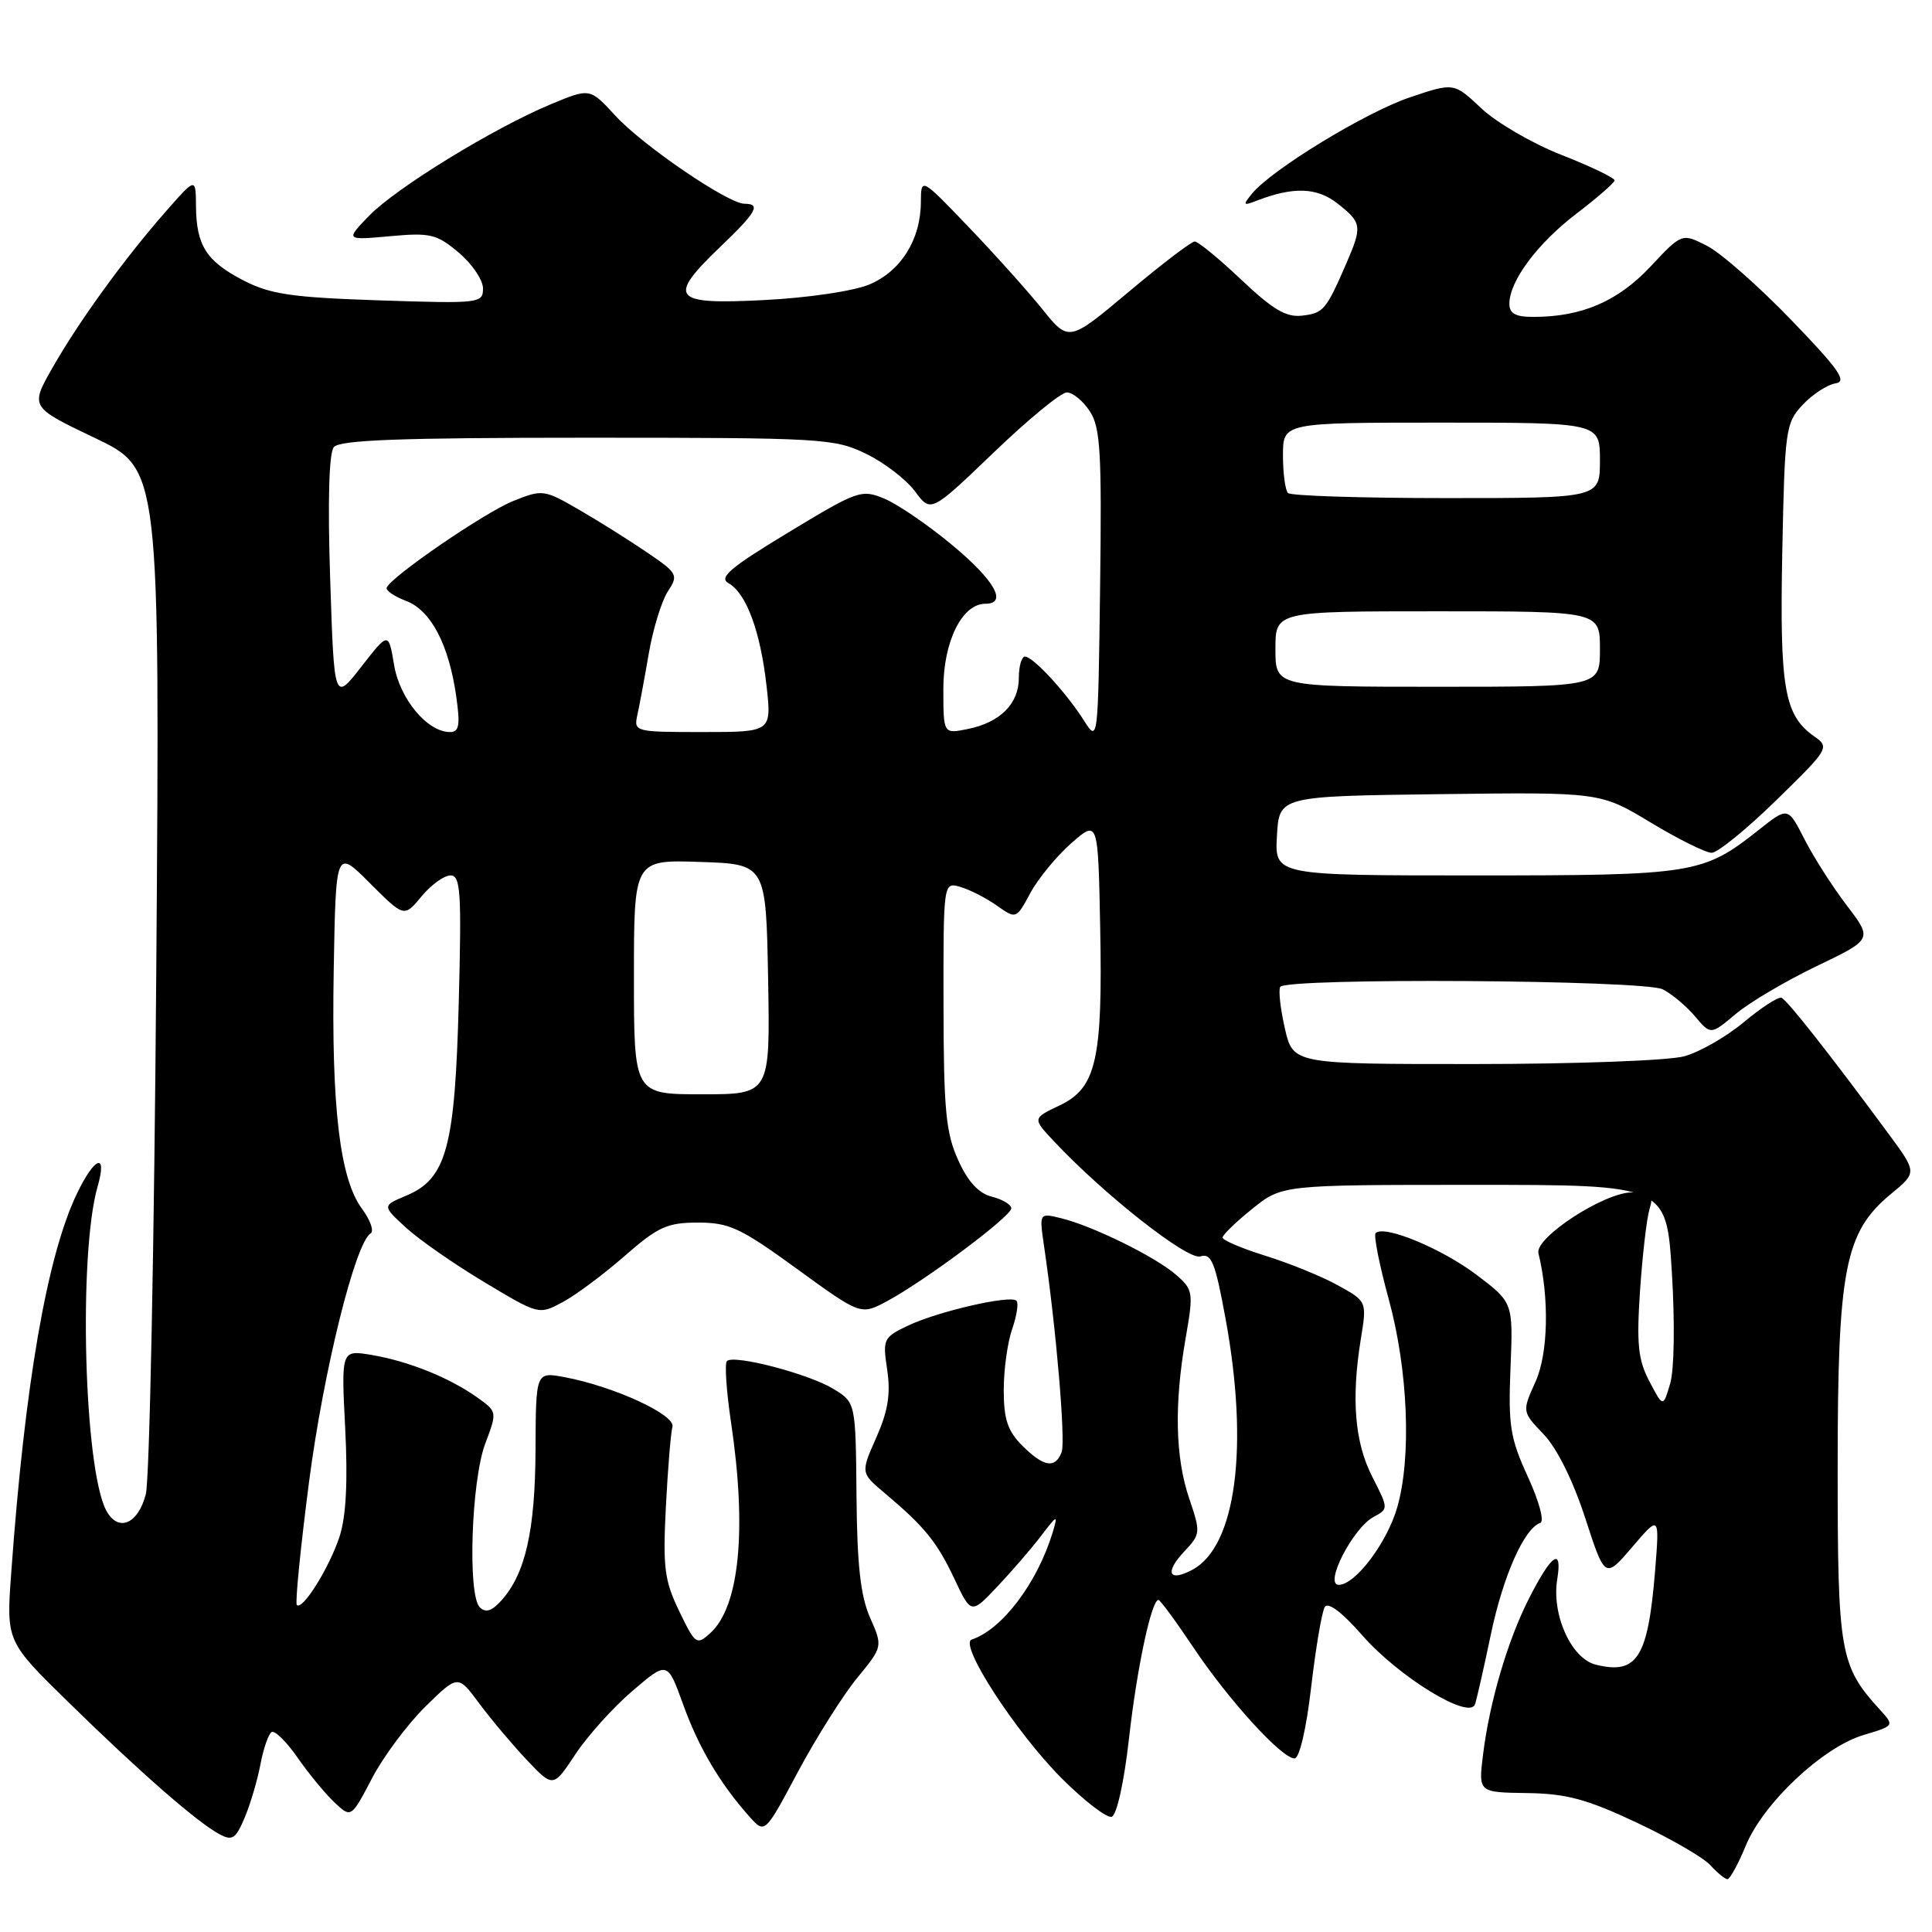 <?xml version="1.0" encoding="UTF-8" standalone="no"?>
<!DOCTYPE svg PUBLIC "-//W3C//DTD SVG 1.1//EN" "http://www.w3.org/Graphics/SVG/1.1/DTD/svg11.dtd" >
<svg xmlns="http://www.w3.org/2000/svg" xmlns:xlink="http://www.w3.org/1999/xlink" version="1.1" viewBox="0 0 256 256">
 <g >
 <path fill="currentColor"
d=" M 231.32 244.57 C 233.64 238.93 241.51 231.53 246.89 229.91 C 251.02 228.68 251.03 228.66 249.14 226.59 C 243.79 220.73 243.50 219.07 243.50 194.50 C 243.50 168.08 244.44 163.26 250.58 158.19 C 254.02 155.36 254.02 155.36 250.26 150.26 C 242.51 139.75 236.80 132.49 236.05 132.21 C 235.63 132.06 233.39 133.50 231.08 135.43 C 228.77 137.36 225.22 139.40 223.19 139.96 C 221.14 140.53 208.79 140.99 195.42 140.99 C 171.34 141.00 171.34 141.00 170.25 136.27 C 169.66 133.66 169.38 131.19 169.64 130.77 C 170.41 129.53 217.80 129.84 220.32 131.09 C 221.52 131.70 223.44 133.30 224.59 134.66 C 226.68 137.14 226.68 137.14 229.99 134.36 C 231.80 132.83 236.63 129.98 240.71 128.02 C 248.13 124.46 248.13 124.46 244.71 119.98 C 242.83 117.52 240.31 113.57 239.10 111.20 C 236.91 106.90 236.91 106.90 233.04 109.97 C 225.65 115.82 224.52 116.00 195.48 116.00 C 168.90 116.00 168.90 116.00 169.20 110.75 C 169.50 105.50 169.50 105.50 190.77 105.23 C 212.04 104.96 212.04 104.96 218.71 108.98 C 222.37 111.19 226.02 113.00 226.81 113.00 C 227.59 113.00 231.45 109.86 235.37 106.03 C 242.35 99.21 242.46 99.03 240.39 97.57 C 236.42 94.77 235.81 91.23 236.16 73.16 C 236.49 56.87 236.60 56.05 238.87 53.63 C 240.18 52.24 242.13 50.97 243.21 50.80 C 244.80 50.56 243.69 48.97 237.33 42.38 C 233.02 37.91 228.01 33.50 226.18 32.57 C 222.86 30.88 222.86 30.88 218.68 35.34 C 214.38 39.92 209.61 41.98 203.25 41.99 C 200.82 42.00 200.00 41.56 200.00 40.25 C 200.01 37.23 203.72 32.25 208.90 28.30 C 211.64 26.21 213.91 24.23 213.94 23.91 C 213.97 23.58 210.83 22.07 206.96 20.55 C 203.09 19.04 198.29 16.25 196.29 14.36 C 192.65 10.93 192.65 10.93 186.79 12.91 C 180.92 14.90 168.47 22.49 165.88 25.68 C 164.65 27.19 164.72 27.29 166.50 26.60 C 171.39 24.71 174.51 24.82 177.25 26.98 C 180.45 29.50 180.52 29.99 178.42 34.85 C 175.71 41.09 175.37 41.49 172.57 41.82 C 170.44 42.08 168.69 41.05 164.48 37.07 C 161.53 34.28 158.76 32.00 158.31 32.00 C 157.86 32.00 153.93 35.00 149.56 38.67 C 141.62 45.33 141.62 45.33 138.07 40.91 C 136.11 38.49 131.71 33.58 128.27 30.00 C 122.04 23.50 122.04 23.50 122.02 26.80 C 121.99 31.76 119.37 35.95 115.18 37.70 C 113.11 38.57 107.03 39.47 101.25 39.76 C 89.04 40.39 88.33 39.52 95.50 32.65 C 100.24 28.12 100.86 27.00 98.66 27.00 C 96.48 27.00 85.13 19.26 81.51 15.30 C 78.17 11.66 78.17 11.66 73.02 13.80 C 65.41 16.97 52.51 24.88 48.91 28.59 C 45.77 31.83 45.77 31.83 51.67 31.30 C 57.02 30.81 57.86 31.01 60.78 33.47 C 62.55 34.96 64.00 37.10 64.00 38.22 C 64.00 40.19 63.57 40.24 50.25 39.80 C 38.67 39.41 35.84 39.00 32.28 37.17 C 27.35 34.62 26.01 32.54 25.97 27.32 C 25.94 23.50 25.94 23.50 21.99 28.00 C 16.48 34.27 10.47 42.56 6.96 48.72 C 3.99 53.94 3.99 53.94 12.59 58.04 C 21.19 62.15 21.19 62.15 20.71 128.32 C 20.44 164.72 19.82 196.07 19.32 197.99 C 18.29 201.98 15.64 203.07 14.08 200.15 C 11.13 194.63 10.37 166.19 12.93 157.23 C 14.26 152.61 12.54 153.24 10.15 158.25 C 6.21 166.54 3.28 183.47 1.48 208.50 C 0.83 217.50 0.83 217.50 9.17 225.65 C 18.57 234.85 26.15 241.48 29.08 243.04 C 30.79 243.96 31.24 243.66 32.44 240.80 C 33.20 238.99 34.13 235.81 34.52 233.74 C 34.91 231.67 35.57 229.77 35.99 229.51 C 36.41 229.25 37.95 230.77 39.42 232.88 C 40.89 235.00 43.09 237.67 44.31 238.82 C 46.53 240.91 46.53 240.91 49.29 235.64 C 50.81 232.73 54.00 228.46 56.37 226.13 C 60.68 221.90 60.68 221.90 63.49 225.70 C 65.04 227.79 67.88 231.16 69.80 233.20 C 73.30 236.89 73.30 236.89 76.25 232.44 C 77.87 229.99 81.28 226.21 83.82 224.04 C 88.44 220.09 88.44 220.09 90.53 225.88 C 92.60 231.60 95.43 236.38 99.34 240.75 C 101.35 243.00 101.35 243.00 105.74 234.76 C 108.16 230.24 111.68 224.66 113.56 222.36 C 116.98 218.19 116.98 218.19 115.29 214.35 C 114.02 211.47 113.57 207.38 113.49 198.17 C 113.38 185.84 113.38 185.84 110.44 184.04 C 107.20 182.05 97.22 179.44 96.32 180.35 C 96.00 180.66 96.25 184.33 96.87 188.50 C 98.99 202.74 97.98 212.90 94.11 216.40 C 92.31 218.03 92.13 217.91 90.00 213.49 C 88.05 209.46 87.82 207.74 88.23 199.69 C 88.49 194.64 88.88 189.85 89.10 189.06 C 89.54 187.47 81.29 183.68 74.75 182.47 C 71.00 181.78 71.00 181.78 70.96 192.14 C 70.91 202.85 69.61 208.56 66.42 212.09 C 65.16 213.49 64.34 213.74 63.57 212.97 C 61.94 211.34 62.45 196.18 64.30 191.28 C 65.89 187.06 65.89 187.06 63.20 185.14 C 59.53 182.54 54.11 180.36 49.25 179.54 C 45.21 178.86 45.21 178.86 45.74 189.26 C 46.10 196.31 45.86 200.92 45.00 203.58 C 43.65 207.71 40.09 213.43 39.33 212.67 C 39.09 212.42 39.82 205.08 40.95 196.36 C 42.86 181.68 47.07 164.69 49.11 163.43 C 49.59 163.13 49.07 161.66 47.96 160.16 C 45.02 156.18 43.90 146.67 44.22 128.50 C 44.50 112.50 44.50 112.50 49.02 117.03 C 53.55 121.56 53.55 121.56 55.85 118.78 C 57.12 117.25 58.84 116.00 59.69 116.00 C 61.03 116.00 61.17 118.15 60.79 132.75 C 60.29 152.03 59.17 156.18 53.85 158.42 C 50.63 159.77 50.63 159.77 53.82 162.69 C 55.58 164.30 60.26 167.55 64.22 169.92 C 71.41 174.23 71.42 174.23 74.57 172.53 C 76.31 171.60 80.00 168.85 82.77 166.42 C 87.20 162.55 88.40 162.00 92.49 162.00 C 96.63 162.00 98.13 162.70 105.61 168.14 C 114.06 174.28 114.06 174.28 117.56 172.40 C 122.61 169.68 134.00 161.17 134.00 160.11 C 134.00 159.62 132.85 158.93 131.44 158.57 C 129.68 158.13 128.26 156.60 126.96 153.71 C 125.33 150.12 125.04 147.09 125.02 133.18 C 125.00 116.87 125.00 116.87 127.25 117.52 C 128.49 117.88 130.66 118.99 132.08 119.99 C 134.65 121.80 134.65 121.80 136.52 118.34 C 137.55 116.43 139.99 113.46 141.94 111.74 C 145.50 108.62 145.50 108.62 145.78 122.85 C 146.12 140.44 145.27 144.17 140.39 146.48 C 136.80 148.19 136.80 148.19 139.65 151.22 C 146.30 158.31 157.37 167.02 159.06 166.48 C 160.52 166.02 161.02 167.24 162.39 174.72 C 165.52 191.75 163.78 204.91 158.00 208.00 C 154.87 209.67 154.29 208.39 156.90 205.60 C 159.09 203.28 159.11 203.08 157.58 198.57 C 155.73 193.12 155.57 186.13 157.10 177.33 C 158.16 171.25 158.11 170.90 155.85 168.93 C 153.12 166.54 144.79 162.44 140.60 161.42 C 137.70 160.71 137.70 160.71 138.34 165.10 C 139.95 175.99 141.22 190.97 140.67 192.42 C 139.82 194.64 138.30 194.39 135.45 191.55 C 133.52 189.61 133.00 188.06 133.00 184.19 C 133.00 181.50 133.50 177.86 134.12 176.10 C 134.73 174.34 134.99 172.65 134.68 172.35 C 133.89 171.56 124.30 173.76 120.32 175.65 C 117.05 177.21 116.94 177.43 117.56 181.52 C 118.03 184.70 117.67 186.96 116.12 190.47 C 114.04 195.16 114.04 195.16 117.21 197.83 C 122.51 202.29 124.15 204.30 126.46 209.20 C 128.68 213.91 128.68 213.91 132.18 210.20 C 134.10 208.17 136.70 205.15 137.96 203.50 C 140.11 200.68 140.20 200.65 139.50 203.00 C 137.47 209.72 132.82 215.89 128.76 217.25 C 126.99 217.84 134.60 229.55 140.73 235.69 C 143.72 238.67 146.68 240.94 147.31 240.73 C 147.98 240.51 148.95 236.11 149.59 230.42 C 150.64 221.05 152.57 212.00 153.50 212.00 C 153.73 212.00 155.80 214.81 158.10 218.25 C 162.76 225.23 169.83 233.00 171.53 233.00 C 172.18 233.00 173.09 229.13 173.74 223.52 C 174.35 218.31 175.16 213.54 175.54 212.93 C 175.98 212.23 177.85 213.65 180.50 216.68 C 185.36 222.23 194.74 227.96 195.45 225.82 C 195.69 225.09 196.64 220.90 197.56 216.50 C 199.18 208.80 201.97 202.51 204.09 201.80 C 204.66 201.61 203.96 198.96 202.45 195.68 C 200.10 190.55 199.84 188.90 200.15 181.24 C 200.50 172.59 200.50 172.59 195.65 168.92 C 191.04 165.43 183.40 162.27 182.28 163.39 C 181.99 163.67 182.78 167.64 184.03 172.21 C 186.57 181.51 187.05 193.07 185.15 199.70 C 183.81 204.40 179.59 210.00 177.39 210.00 C 175.40 210.00 179.27 202.46 182.01 201.00 C 183.99 199.93 183.99 199.91 181.85 195.71 C 179.51 191.16 179.03 185.40 180.31 177.47 C 181.13 172.44 181.13 172.44 177.31 170.33 C 175.22 169.16 170.91 167.41 167.75 166.42 C 164.59 165.44 162.00 164.34 162.00 163.98 C 162.00 163.63 163.77 161.91 165.94 160.17 C 169.88 157.00 169.88 157.00 195.34 157.00 C 220.80 157.00 220.80 157.00 221.53 168.57 C 221.94 175.22 221.85 181.49 221.31 183.32 C 220.37 186.50 220.37 186.50 218.56 183.05 C 217.06 180.20 216.84 178.14 217.31 171.05 C 217.63 166.35 218.19 161.49 218.56 160.25 C 219.15 158.27 218.88 158.00 216.23 158.00 C 212.56 158.00 203.35 164.00 203.85 166.06 C 205.31 172.02 205.14 179.35 203.48 183.05 C 201.67 187.05 201.67 187.05 204.54 190.05 C 206.30 191.88 208.43 196.17 210.04 201.12 C 212.67 209.21 212.67 209.21 216.29 204.98 C 219.90 200.75 219.90 200.75 219.31 208.13 C 218.37 219.68 216.93 221.95 211.43 220.57 C 208.20 219.76 205.58 213.96 206.34 209.28 C 207.05 204.90 205.59 205.91 202.57 211.86 C 199.76 217.41 197.38 225.50 196.51 232.50 C 195.89 237.50 195.89 237.50 202.31 237.59 C 207.54 237.66 210.22 238.38 216.84 241.49 C 221.30 243.58 225.71 246.13 226.63 247.15 C 227.56 248.17 228.58 249.00 228.90 249.00 C 229.23 248.99 230.32 247.00 231.32 244.57 Z  M 84.00 129.46 C 84.00 113.92 84.00 113.92 92.75 114.21 C 101.50 114.50 101.50 114.50 101.78 129.75 C 102.05 145.00 102.05 145.00 93.03 145.00 C 84.00 145.00 84.00 145.00 84.00 129.46 Z  M 143.62 95.46 C 141.26 91.74 136.88 87.00 135.81 87.00 C 135.37 87.00 135.00 88.28 135.00 89.85 C 135.00 93.27 132.50 95.75 128.18 96.61 C 125.00 97.25 125.00 97.25 125.00 91.26 C 125.00 85.00 127.48 80.00 130.57 80.00 C 133.55 80.00 131.80 76.90 126.19 72.24 C 122.99 69.57 118.94 66.81 117.20 66.08 C 114.14 64.81 113.66 64.98 104.45 70.56 C 96.74 75.22 95.20 76.53 96.53 77.28 C 98.88 78.59 100.74 83.59 101.56 90.79 C 102.26 97.00 102.26 97.00 93.11 97.00 C 84.14 97.00 83.97 96.96 84.45 94.75 C 84.73 93.51 85.41 89.83 85.97 86.58 C 86.53 83.32 87.67 79.63 88.49 78.37 C 89.92 76.19 89.80 75.96 85.74 73.20 C 83.41 71.61 79.36 69.07 76.74 67.55 C 72.09 64.86 71.88 64.83 68.02 66.38 C 64.24 67.89 51.79 76.42 51.24 77.87 C 51.10 78.25 52.25 79.03 53.80 79.62 C 57.09 80.86 59.47 85.39 60.45 92.25 C 61.00 96.11 60.84 97.00 59.62 97.00 C 56.62 97.00 52.97 92.61 52.22 88.11 C 51.48 83.72 51.48 83.72 47.88 88.34 C 44.28 92.97 44.28 92.97 43.75 76.73 C 43.41 66.45 43.59 60.04 44.23 59.25 C 45.00 58.30 52.96 58.00 77.81 58.00 C 108.92 58.00 110.56 58.09 114.74 60.12 C 117.14 61.28 120.06 63.52 121.23 65.09 C 123.34 67.95 123.34 67.95 131.65 59.98 C 136.21 55.59 140.59 52.00 141.36 52.00 C 142.14 52.00 143.51 53.12 144.41 54.50 C 145.81 56.64 146.00 59.91 145.77 77.70 C 145.50 98.40 145.50 98.41 143.62 95.46 Z  M 169.00 86.00 C 169.00 81.00 169.00 81.00 190.50 81.00 C 212.00 81.00 212.00 81.00 212.00 86.00 C 212.00 91.00 212.00 91.00 190.50 91.00 C 169.00 91.00 169.00 91.00 169.00 86.00 Z  M 170.67 65.33 C 170.30 64.97 170.00 62.72 170.00 60.33 C 170.00 56.00 170.00 56.00 191.00 56.00 C 212.00 56.00 212.00 56.00 212.00 61.00 C 212.00 66.00 212.00 66.00 191.67 66.00 C 180.48 66.00 171.03 65.70 170.67 65.33 Z "/>
</g>
</svg>